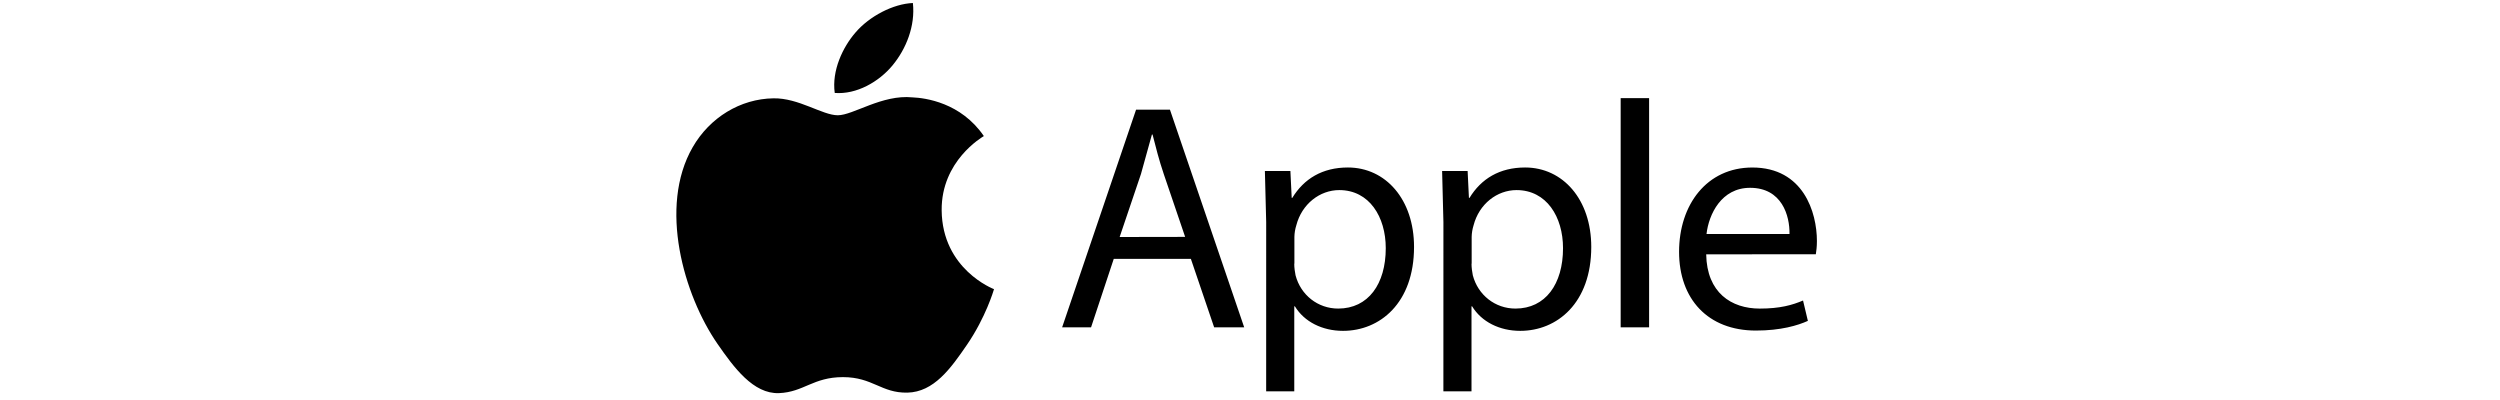 <svg width="200" height="32" viewBox="0 0 200 32" fill="none" xmlns="http://www.w3.org/2000/svg">
    <g clip-path="url(#clip0_565_3574)">
        <path d="M75.333 16.825C75.297 12.876 78.561 10.979 78.708 10.886C76.871 8.199 74.017 7.833 72.998 7.79C70.57 7.543 68.257 9.221 67.023 9.221C65.789 9.221 63.889 7.826 61.873 7.866C59.223 7.905 56.78 9.404 55.414 11.778C52.663 16.548 54.711 23.625 57.394 27.501C58.706 29.395 60.266 31.529 62.321 31.45C64.301 31.371 65.047 30.17 67.436 30.17C69.824 30.17 70.498 31.45 72.586 31.411C74.712 31.367 76.061 29.474 77.363 27.573C78.865 25.375 79.486 23.244 79.522 23.133C79.475 23.115 75.376 21.544 75.333 16.825Z" fill="black"/>
        <path d="M71.406 5.226C72.496 3.907 73.231 2.07 73.031 0.241C71.46 0.306 69.559 1.288 68.433 2.608C67.425 3.774 66.53 5.642 66.779 7.436C68.526 7.573 70.317 6.543 71.406 5.227" fill="black"/>
        <path d="M89.101 20.708L87.285 26.185H84.971L90.885 8.775H93.596L99.535 26.185H97.131L95.269 20.708H89.101ZM94.811 18.951L93.107 13.941C92.72 12.803 92.462 11.77 92.204 10.763H92.153L91.276 13.924L89.572 18.96L94.811 18.951Z" fill="black"/>
        <path d="M101.295 17.764L101.191 13.682H103.232L103.336 15.827H103.386C104.315 14.303 105.789 13.399 107.83 13.399C110.854 13.399 113.123 15.957 113.123 19.754C113.123 24.248 110.387 26.468 107.441 26.468C105.787 26.468 104.342 25.744 103.592 24.507H103.542V31.308H101.293L101.295 17.764ZM103.54 21.096C103.54 21.442 103.591 21.741 103.644 22.025C104.057 23.599 105.426 24.686 107.055 24.686C109.458 24.686 110.861 22.724 110.861 19.855C110.861 17.347 109.544 15.207 107.142 15.207C105.585 15.207 104.147 16.319 103.706 18.022C103.61 18.323 103.559 18.636 103.552 18.951V21.096H103.54ZM115.473 17.764L115.369 13.682H117.41L117.514 15.827H117.564C118.493 14.303 119.967 13.399 122.008 13.399C125.031 13.399 127.301 15.957 127.301 19.754C127.301 24.248 124.564 26.468 121.619 26.468C119.965 26.468 118.52 25.744 117.77 24.507H117.72V31.308H115.471L115.473 17.764ZM117.722 21.096C117.722 21.442 117.772 21.741 117.825 22.025C118.238 23.599 119.607 24.686 121.236 24.686C123.639 24.686 125.042 22.724 125.042 19.855C125.042 17.347 123.725 15.207 121.323 15.207C119.766 15.207 118.328 16.319 117.887 18.022C117.792 18.323 117.74 18.636 117.733 18.951V21.096H117.722ZM129.653 7.848H131.928V26.186H129.653V7.848ZM136.496 20.347C136.546 23.421 138.511 24.687 140.781 24.687C142.41 24.687 143.389 24.403 144.243 24.041L144.63 25.67C143.83 26.033 142.468 26.445 140.474 26.445C136.625 26.445 134.326 23.913 134.326 20.144C134.326 16.375 136.546 13.401 140.19 13.401C144.272 13.401 145.353 16.99 145.353 19.282C145.353 19.749 145.303 20.107 145.267 20.34L136.496 20.347ZM143.16 18.718C143.186 17.274 142.565 15.025 140.007 15.025C137.709 15.025 136.701 17.144 136.522 18.718H143.16Z" fill="black"/>
    </g>
    <defs>
        <clipPath id="clip0_565_3574">
            <rect width="91.676" height="32" fill="white" transform="translate(54)"/>
        </clipPath>
    </defs>
</svg>
